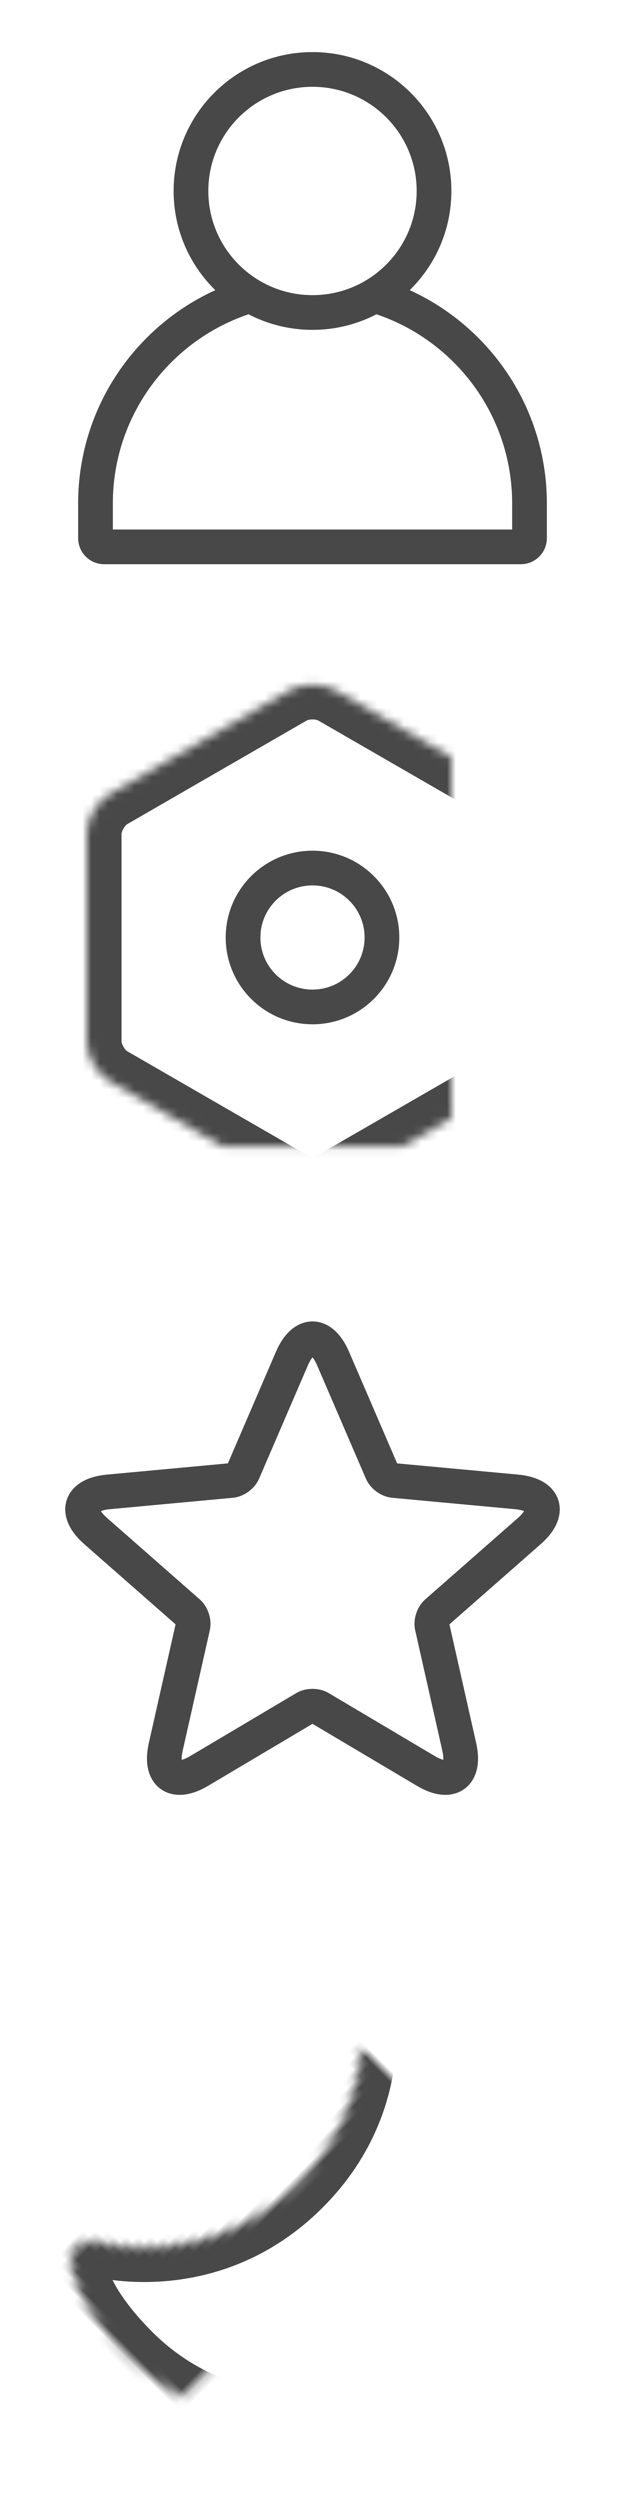 <?xml version="1.0" encoding="UTF-8" standalone="no"?>
<svg width="72px" height="288px" viewBox="0 0 72 288" version="1.1" xmlns="http://www.w3.org/2000/svg" xmlns:xlink="http://www.w3.org/1999/xlink">
    <!-- Generator: Sketch 39.1 (31720) - http://www.bohemiancoding.com/sketch -->
    <title>Rectangle 22</title>
    <desc>Created with Sketch.</desc>
    <defs>
        <path d="M67.768,33.541 C67.768,49.005 55.232,61.541 39.768,61.541 C24.304,61.541 11.782,49.005 11.768,33.541 C11.76,24.89 14.366,21.858 14.366,21.858 C15.406,19.915 17.237,19.837 18.557,21.591 C18.557,21.591 24.96,33.24 39.768,33.24 C54.576,33.24 60.979,21.591 60.979,21.591 C62.253,19.795 64.193,19.874 65.174,21.873 C65.174,21.873 67.768,24.89 67.768,33.541 Z" id="path-1"></path>
        <mask id="mask-2" maskContentUnits="userSpaceOnUse" maskUnits="objectBoundingBox" x="0" y="0" width="56" height="41.235" fill="white">
            <use xlink:href="#path-1"></use>
        </mask>
        <path d="M33.4,7.501 C34.836,6.672 37.168,6.674 38.6,7.501 L59.4,19.51 C60.836,20.339 62,22.359 62,24.013 L62,48.031 C62,49.689 60.832,51.707 59.4,52.534 L38.6,64.543 C37.164,65.372 34.832,65.37 33.4,64.543 L12.6,52.534 C11.164,51.705 10,49.685 10,48.031 L10,24.013 C10,22.355 11.168,20.337 12.6,19.51 L33.4,7.501 Z" id="path-3"></path>
        <mask id="mask-4" maskContentUnits="userSpaceOnUse" maskUnits="objectBoundingBox" x="0" y="0" width="52" height="60.044" fill="white">
            <use xlink:href="#path-3"></use>
        </mask>
    </defs>
    <g id="Page-1" stroke="none" stroke-width="1" fill="none" fill-rule="evenodd">
        <g id="Mobile-Portrait-Copy-8" transform="translate(-48, -636)" stroke="#484848">
            <g id="Group-2" transform="translate(48, 852)" stroke-width="8">
                <use id="Combined-Shape" mask="url(#mask-2)" transform="translate(39.768, 40.923) rotate(-45) translate(-39.768, -40.923) " xlink:href="#path-1"></use>
            </g>
            <g id="Group-3" transform="translate(48, 636)" stroke-width="4">
                <path d="M28.988,33.997 C18.594,37.028 11,46.627 11,58 C11,60.136 11,62 11,62 C11,62.552 11.448,63 11.999,63 L60.001,63 C60.553,63 61,62.55 61,62.007 C61,62.007 61,60.943 61,58 C61,46.662 53.452,37.086 43.107,34.025" id="Oval"></path>
                <path d="M36,36 C43.732,36 50,29.732 50,22 C50,14.268 43.732,8 36,8 C28.268,8 22,14.268 22,22 C22,29.732 28.268,36 36,36 Z" id="Oval-14"></path>
            </g>
            <g id="Group-4" transform="translate(48, 708)">
                <use id="Polygon" mask="url(#mask-4)" stroke-width="8" xlink:href="#path-3"></use>
                <circle id="Oval-2" stroke-width="4" cx="36" cy="36" r="8"></circle>
            </g>
            <g id="Group" transform="translate(48, 780)" stroke-width="4">
                <path d="M36.854,52.767 C36.383,52.487 35.619,52.486 35.146,52.767 L22.939,60.015 C20.089,61.708 18.369,60.461 19.098,57.225 L22.219,43.376 C22.34,42.841 22.105,42.114 21.691,41.751 L11.026,32.382 C8.536,30.194 9.19,28.173 12.493,27.866 L26.629,26.555 C27.175,26.505 27.793,26.057 28.011,25.551 L33.626,12.512 C34.937,9.468 37.062,9.465 38.374,12.512 L43.989,25.551 C44.206,26.055 44.823,26.504 45.371,26.555 L59.507,27.866 C62.807,28.172 63.466,30.192 60.974,32.382 L50.309,41.751 C49.896,42.113 49.659,42.838 49.781,43.376 L52.902,57.225 C53.631,60.458 51.914,61.709 49.061,60.015 L36.854,52.767 Z" id="Star-2"></path>
            </g>
        </g>
    </g>
</svg>